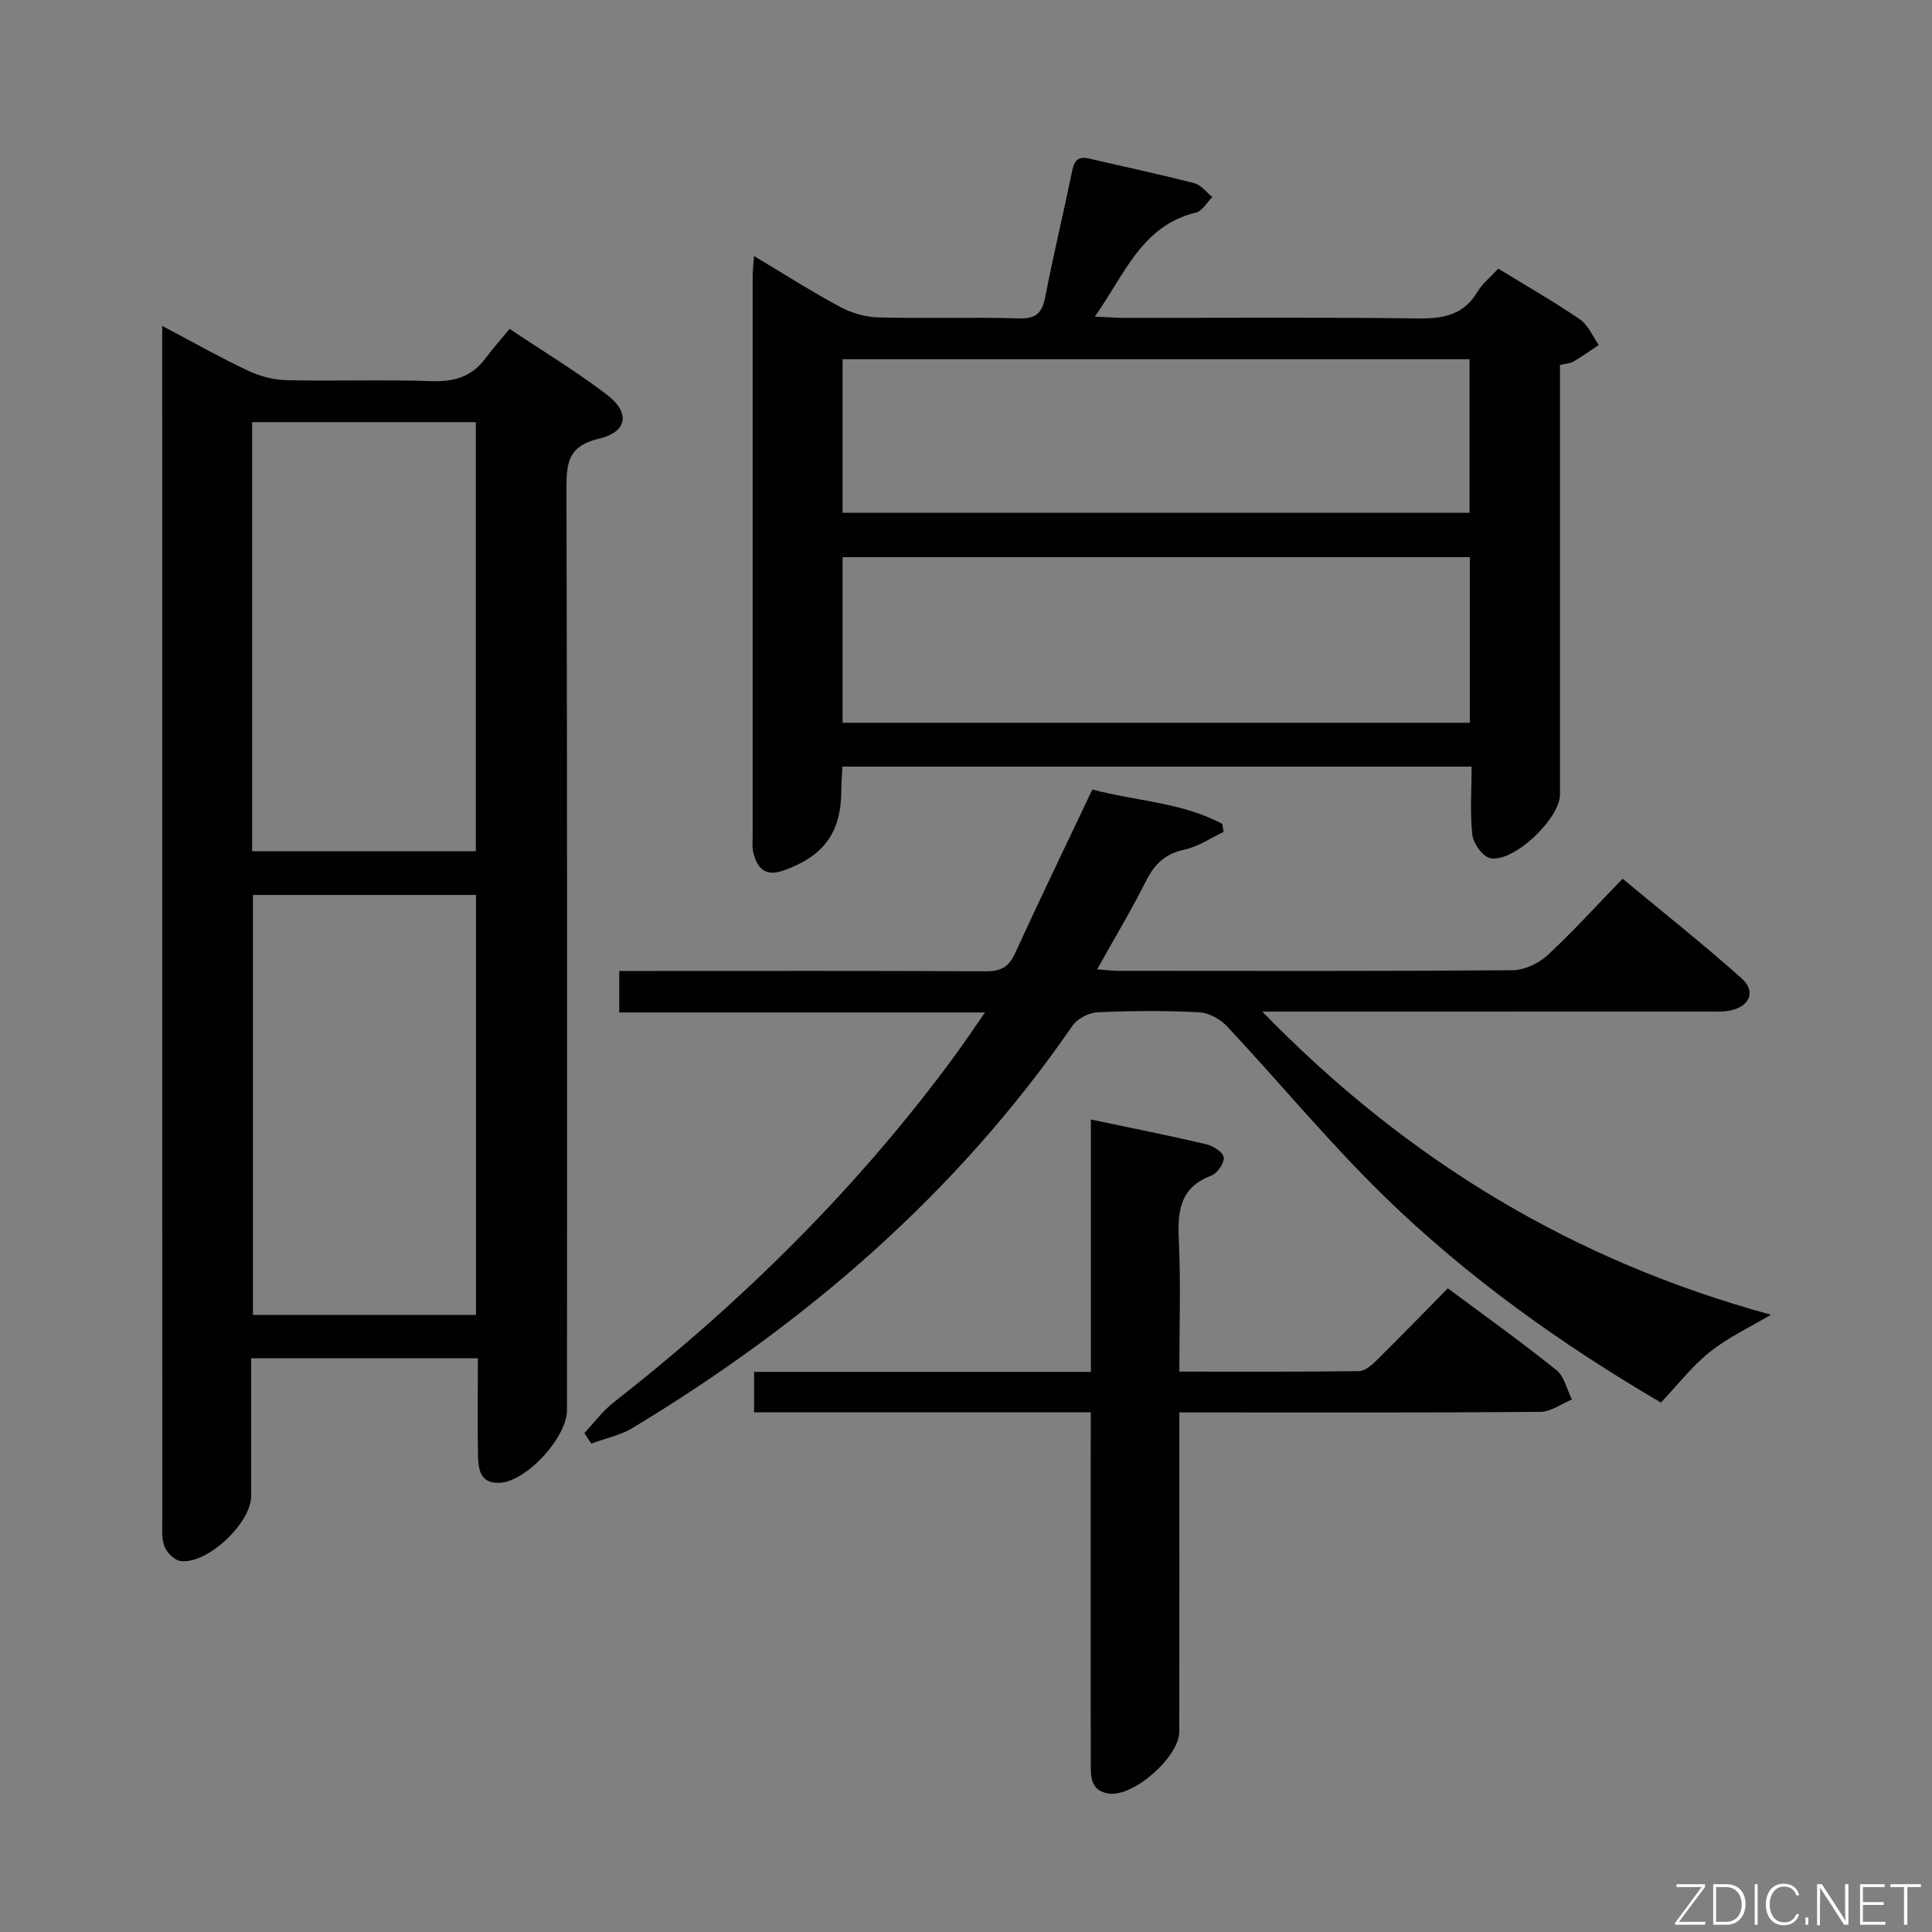 <svg enable-background="new 0 0 400 400" viewBox="0 0 400 400" xmlns="http://www.w3.org/2000/svg"><rect x="0" y="0" width="400" height="400" fill="#808080" stroke="none"/><path d="m98.94 281.22c-15.89 0-31.14 0-46.94 0 0 9.65.01 19.09 0 28.53 0 5.62-9.15 14.21-14.65 13.44-1.25-.17-2.78-1.71-3.28-2.98-.64-1.62-.47-3.6-.47-5.42-.02-80.47-.02-160.93-.02-241.4 0-1.65 0-3.3 0-5.92 6.35 3.36 11.92 6.51 17.69 9.24 2.45 1.16 5.31 1.94 8.01 2 9.99.23 20-.15 29.98.2 4.73.17 8.41-.88 11.25-4.72 1.48-2 3.15-3.86 5-6.1 7.24 4.84 13.9 8.87 20.06 13.56 4.95 3.76 4.4 7.76-1.55 9.17-6.22 1.47-6.76 4.77-6.74 10.19.18 63.64.12 127.28.11 190.92 0 5.71-8.46 14.89-14.03 15.08-4.06.14-4.34-2.99-4.4-5.83-.11-6.47-.02-12.95-.02-19.96zm-.43-104.98c0-29.88 0-59.41 0-88.84-15.67 0-30.91 0-46.31 0v88.84zm.04 96.01c0-29.23 0-58.12 0-86.96-15.64 0-30.9 0-46.18 0v86.96z" fill="#010103"/><path d="m304.68 158.72c-43.8 0-86.86 0-130.27 0-.09 1.9-.22 3.52-.23 5.13-.05 8.61-3.73 13.46-11.97 16.38-3.71 1.31-5.33-.36-6.19-3.48-.34-1.25-.19-2.65-.19-3.98-.01-38.5-.01-76.99 0-115.49 0-1.13.15-2.27.28-4.27 6.28 3.75 11.98 7.4 17.92 10.58 2.36 1.26 5.24 2.06 7.91 2.13 9.66.25 19.33-.1 28.99.2 3.65.11 4.86-1.18 5.5-4.54 1.62-8.47 3.68-16.86 5.4-25.32.45-2.23.85-3.89 3.69-3.23 7.25 1.7 14.55 3.24 21.76 5.1 1.39.36 2.48 1.87 3.71 2.86-1.11 1.11-2.06 2.91-3.37 3.22-11.31 2.73-14.75 12.81-20.95 21.54 2.55.11 4.3.25 6.04.26 20.33.02 40.66-.15 60.99.12 5.24.07 9.37-.77 12.21-5.54.99-1.67 2.62-2.95 4.28-4.77 5.72 3.5 11.47 6.78 16.92 10.5 1.71 1.17 2.62 3.51 3.9 5.31-1.74 1.15-3.44 2.36-5.23 3.42-.67.39-1.56.42-2.8.72v5.43 83.49c0 4.99-9.6 14.16-14.45 13.19-1.55-.31-3.49-3.05-3.7-4.86-.51-4.54-.15-9.19-.15-14.1zm-130.24-9.08h129.87c0-11.62 0-22.88 0-34.28-43.44 0-86.61 0-129.87 0zm129.81-75.27c-43.41 0-86.48 0-129.81 0v31.79h129.81c0-10.87 0-21.29 0-31.79z" fill="#010103"/><path d="m226.16 163.46c8.95 2.39 18.5 2.64 26.89 7.11.1.56.19 1.11.29 1.67-2.7 1.27-5.28 3.06-8.13 3.67-3.97.85-6.18 2.99-7.94 6.49-3.05 6.06-6.55 11.89-10.12 18.29 1.71.12 3.1.31 4.49.31 27.16.02 54.31.09 81.47-.12 2.45-.02 5.39-1.37 7.22-3.05 5.25-4.84 10.05-10.17 15.61-15.9 8.51 7.07 16.81 13.63 24.68 20.67 3.05 2.73 1.56 5.94-2.65 6.66-1.62.28-3.32.17-4.99.17-28.32.01-56.64.01-84.97.01-1.77 0-3.53 0-6.67 0 30.13 31.01 64.7 51.67 105.31 62.76-4.4 2.62-8.86 4.69-12.6 7.67-3.7 2.95-6.66 6.81-10.18 10.52-20.38-11.95-40.07-25.9-57.38-42.81-11.4-11.13-21.59-23.49-32.49-35.14-1.39-1.49-3.77-2.76-5.76-2.86-6.98-.35-14-.32-20.98 0-1.81.08-4.2 1.31-5.21 2.78-23.97 34.75-55.16 61.58-91.04 83.26-2.58 1.56-5.71 2.19-8.58 3.25-.48-.72-.97-1.44-1.45-2.16 2.02-2.14 3.79-4.58 6.08-6.37 26.76-20.94 50.72-44.61 70.84-72.07 1.85-2.53 3.59-5.14 6.03-8.65-25.79 0-50.62 0-75.72 0 0-3.13 0-5.55 0-8.59h5.37c23.49 0 46.98-.06 70.47.07 3.08.02 4.78-.82 6.09-3.69 5.11-11.17 10.45-22.2 16.02-33.95z" fill="#010103"/><path d="m225.83 292.41c-23.59 0-46.5 0-69.7 0 0-2.95 0-5.37 0-8.38h69.72c0-17.66 0-34.74 0-52.25 8.37 1.76 16.16 3.31 23.88 5.12 1.42.33 3.5 1.65 3.63 2.72.14 1.18-1.33 3.31-2.57 3.78-6.66 2.5-7 7.57-6.72 13.59.41 8.78.1 17.58.1 26.99 12.7 0 24.96.07 37.22-.1 1.23-.02 2.63-1.26 3.63-2.25 4.85-4.79 9.6-9.68 14.74-14.9 7.71 5.74 15.26 11.14 22.49 16.94 1.64 1.31 2.16 4.02 3.19 6.09-2.17.89-4.34 2.53-6.52 2.55-22.49.19-44.98.12-67.47.12-2.28 0-4.57 0-7.28 0v6.6c0 19.82.01 39.65-.01 59.47 0 5.27-9.58 13.68-14.69 12.83-3.87-.65-3.63-3.8-3.64-6.62-.03-17.16-.02-34.32-.02-51.48.02-6.66.02-13.31.02-20.82z" fill="#010103"/><g fill="#fbfcfa"><path d="m346.9 398 5.4-7.3h-5.2v-.6h5.9v.6l-5.4 7.2h5.5l-.1.6h-6.2v-.5z"/><path d="m354.7 390.1h2.8c2.3 0 3.9 1.6 3.9 4.1s-1.6 4.3-3.9 4.3h-2.8zm.6 7.8h2c2.2 0 3.3-1.6 3.3-3.6 0-1.8-1-3.6-3.3-3.6h-2z"/><path d="m363.9 390.1v8.4h-.6v-8.4h1.6z"/><path d="m372.5 396.3c-.4 1.3-1.4 2.3-3.2 2.3-2.4 0-3.7-1.9-3.7-4.3 0-2.3 1.2-4.3 3.7-4.3 1.8 0 2.9 1 3.2 2.4h-.6c-.4-1.1-1.1-1.8-2.5-1.8-2.1 0-3 1.9-3 3.7s.9 3.7 3 3.7c1.4 0 2.1-.7 2.5-1.7z"/><path d="m373.8 398.5v-1.5h.6v1.5z"/><path d="m376.2 398.5v-8.4h1c1.3 2 4.4 6.7 4.9 7.6-.1-1.2-.1-2.4-.1-3.8v-3.8h.7v8.4h-.9c-1.2-1.9-4.4-6.8-5-7.7.1 1.1 0 2.3 0 3.9v3.9h-.6z"/><path d="m390 394.4h-4.3v3.5h4.7l-.1.6h-5.2v-8.4h5.1v.6h-4.5v3.1h4.3z"/><path d="m394.2 390.7h-2.8v-.6h6.3v.6h-2.8v7.8h-.7z"/></g></svg>